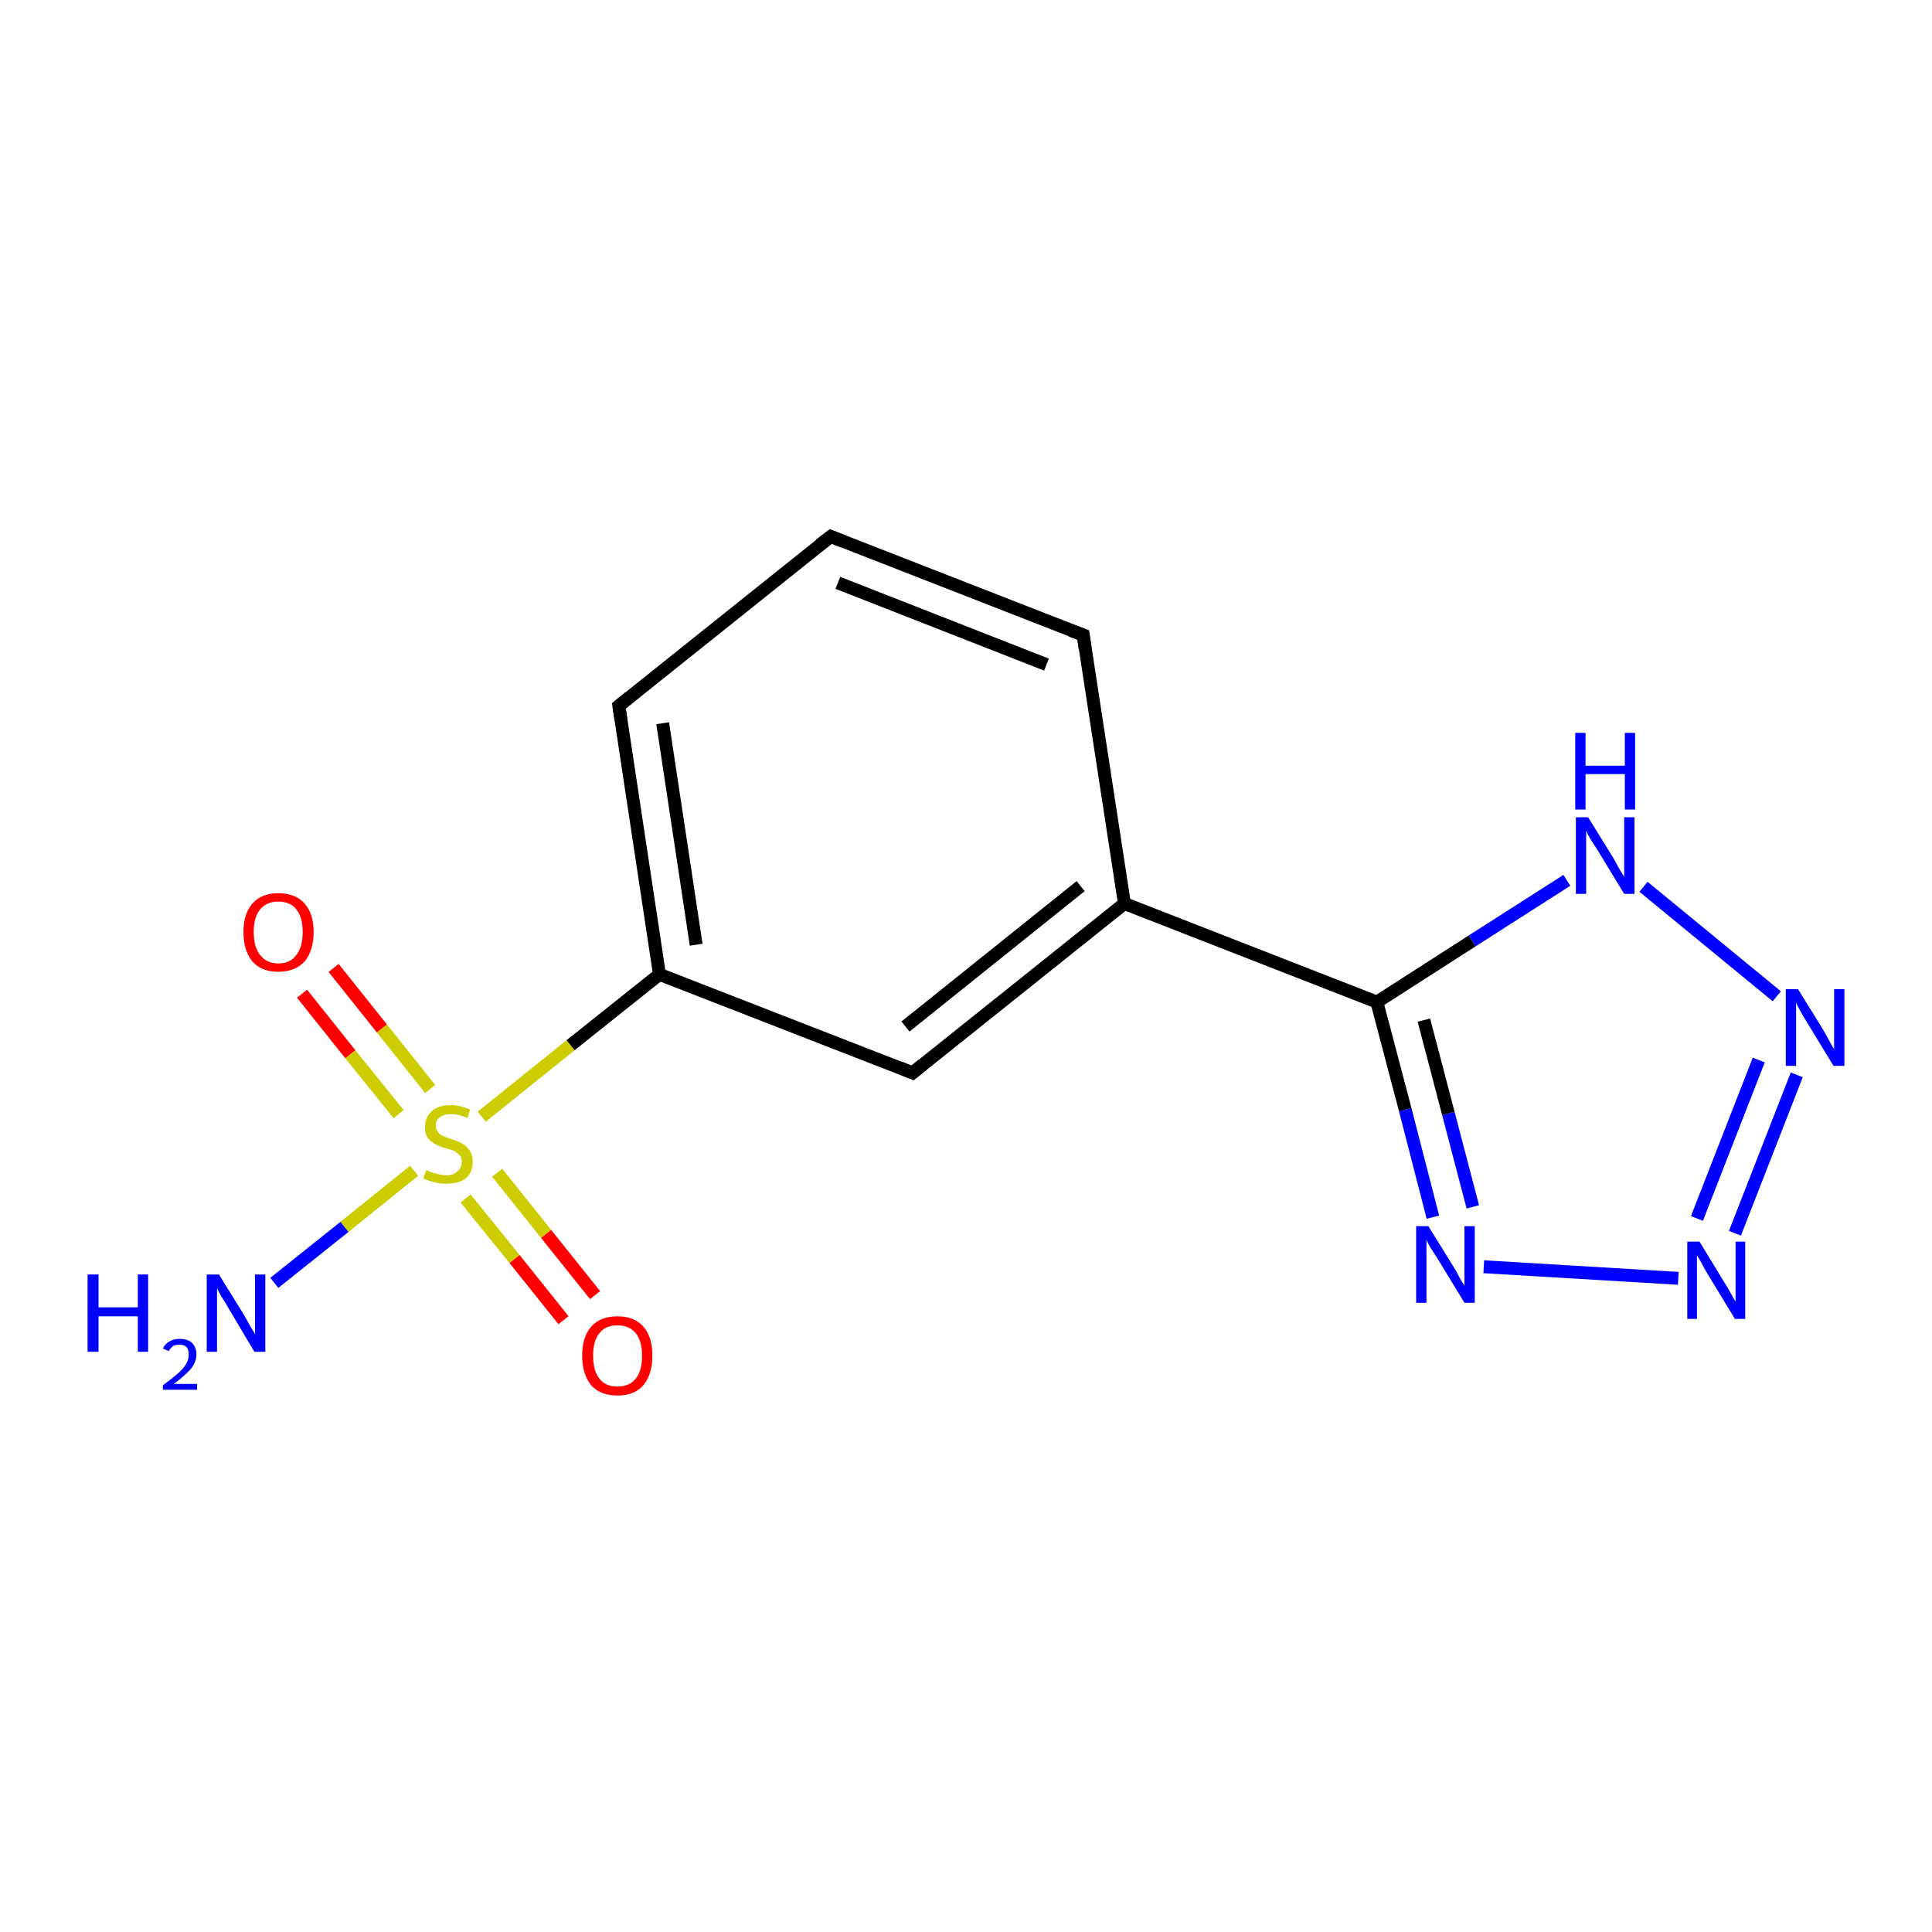 <?xml version='1.0' encoding='iso-8859-1'?>
<svg version='1.1' baseProfile='full'
              xmlns='http://www.w3.org/2000/svg'
                      xmlns:rdkit='http://www.rdkit.org/xml'
                      xmlns:xlink='http://www.w3.org/1999/xlink'
                  xml:space='preserve'
width='300px' height='300px' viewBox='0 0 300 300'>
<!-- END OF HEADER -->
<rect style='opacity:1.0;fill:#FFFFFF;stroke:none' width='300.0' height='300.0' x='0.0' y='0.0'> </rect>
<path class='bond-0 atom-0 atom-1' d='M 42.6,199.2 L 53.5,190.5' style='fill:none;fill-rule:evenodd;stroke:#0000FF;stroke-width:2.0px;stroke-linecap:butt;stroke-linejoin:miter;stroke-opacity:1' />
<path class='bond-0 atom-0 atom-1' d='M 53.5,190.5 L 64.3,181.8' style='fill:none;fill-rule:evenodd;stroke:#CCCC00;stroke-width:2.0px;stroke-linecap:butt;stroke-linejoin:miter;stroke-opacity:1' />
<path class='bond-1 atom-1 atom-2' d='M 66.8,169.1 L 59.3,159.7' style='fill:none;fill-rule:evenodd;stroke:#CCCC00;stroke-width:2.0px;stroke-linecap:butt;stroke-linejoin:miter;stroke-opacity:1' />
<path class='bond-1 atom-1 atom-2' d='M 59.3,159.7 L 51.8,150.3' style='fill:none;fill-rule:evenodd;stroke:#FF0000;stroke-width:2.0px;stroke-linecap:butt;stroke-linejoin:miter;stroke-opacity:1' />
<path class='bond-1 atom-1 atom-2' d='M 61.9,173.0 L 54.4,163.7' style='fill:none;fill-rule:evenodd;stroke:#CCCC00;stroke-width:2.0px;stroke-linecap:butt;stroke-linejoin:miter;stroke-opacity:1' />
<path class='bond-1 atom-1 atom-2' d='M 54.4,163.7 L 46.9,154.3' style='fill:none;fill-rule:evenodd;stroke:#FF0000;stroke-width:2.0px;stroke-linecap:butt;stroke-linejoin:miter;stroke-opacity:1' />
<path class='bond-2 atom-1 atom-3' d='M 72.3,186.1 L 79.9,195.5' style='fill:none;fill-rule:evenodd;stroke:#CCCC00;stroke-width:2.0px;stroke-linecap:butt;stroke-linejoin:miter;stroke-opacity:1' />
<path class='bond-2 atom-1 atom-3' d='M 79.9,195.5 L 87.5,205.0' style='fill:none;fill-rule:evenodd;stroke:#FF0000;stroke-width:2.0px;stroke-linecap:butt;stroke-linejoin:miter;stroke-opacity:1' />
<path class='bond-2 atom-1 atom-3' d='M 77.2,182.1 L 84.8,191.6' style='fill:none;fill-rule:evenodd;stroke:#CCCC00;stroke-width:2.0px;stroke-linecap:butt;stroke-linejoin:miter;stroke-opacity:1' />
<path class='bond-2 atom-1 atom-3' d='M 84.8,191.6 L 92.4,201.1' style='fill:none;fill-rule:evenodd;stroke:#FF0000;stroke-width:2.0px;stroke-linecap:butt;stroke-linejoin:miter;stroke-opacity:1' />
<path class='bond-3 atom-1 atom-4' d='M 74.8,173.4 L 88.6,162.3' style='fill:none;fill-rule:evenodd;stroke:#CCCC00;stroke-width:2.0px;stroke-linecap:butt;stroke-linejoin:miter;stroke-opacity:1' />
<path class='bond-3 atom-1 atom-4' d='M 88.6,162.3 L 102.4,151.3' style='fill:none;fill-rule:evenodd;stroke:#000000;stroke-width:2.0px;stroke-linecap:butt;stroke-linejoin:miter;stroke-opacity:1' />
<path class='bond-4 atom-4 atom-5' d='M 102.4,151.3 L 96.1,109.6' style='fill:none;fill-rule:evenodd;stroke:#000000;stroke-width:2.0px;stroke-linecap:butt;stroke-linejoin:miter;stroke-opacity:1' />
<path class='bond-4 atom-4 atom-5' d='M 108.1,146.7 L 102.9,112.3' style='fill:none;fill-rule:evenodd;stroke:#000000;stroke-width:2.0px;stroke-linecap:butt;stroke-linejoin:miter;stroke-opacity:1' />
<path class='bond-5 atom-5 atom-6' d='M 96.1,109.6 L 129.0,83.3' style='fill:none;fill-rule:evenodd;stroke:#000000;stroke-width:2.0px;stroke-linecap:butt;stroke-linejoin:miter;stroke-opacity:1' />
<path class='bond-6 atom-6 atom-7' d='M 129.0,83.3 L 168.2,98.6' style='fill:none;fill-rule:evenodd;stroke:#000000;stroke-width:2.0px;stroke-linecap:butt;stroke-linejoin:miter;stroke-opacity:1' />
<path class='bond-6 atom-6 atom-7' d='M 130.1,90.5 L 162.5,103.2' style='fill:none;fill-rule:evenodd;stroke:#000000;stroke-width:2.0px;stroke-linecap:butt;stroke-linejoin:miter;stroke-opacity:1' />
<path class='bond-7 atom-7 atom-8' d='M 168.2,98.6 L 174.6,140.3' style='fill:none;fill-rule:evenodd;stroke:#000000;stroke-width:2.0px;stroke-linecap:butt;stroke-linejoin:miter;stroke-opacity:1' />
<path class='bond-8 atom-8 atom-9' d='M 174.6,140.3 L 141.7,166.6' style='fill:none;fill-rule:evenodd;stroke:#000000;stroke-width:2.0px;stroke-linecap:butt;stroke-linejoin:miter;stroke-opacity:1' />
<path class='bond-8 atom-8 atom-9' d='M 167.8,137.6 L 140.6,159.4' style='fill:none;fill-rule:evenodd;stroke:#000000;stroke-width:2.0px;stroke-linecap:butt;stroke-linejoin:miter;stroke-opacity:1' />
<path class='bond-9 atom-8 atom-10' d='M 174.6,140.3 L 213.8,155.6' style='fill:none;fill-rule:evenodd;stroke:#000000;stroke-width:2.0px;stroke-linecap:butt;stroke-linejoin:miter;stroke-opacity:1' />
<path class='bond-10 atom-10 atom-11' d='M 213.8,155.6 L 228.6,146.1' style='fill:none;fill-rule:evenodd;stroke:#000000;stroke-width:2.0px;stroke-linecap:butt;stroke-linejoin:miter;stroke-opacity:1' />
<path class='bond-10 atom-10 atom-11' d='M 228.6,146.1 L 243.3,136.7' style='fill:none;fill-rule:evenodd;stroke:#0000FF;stroke-width:2.0px;stroke-linecap:butt;stroke-linejoin:miter;stroke-opacity:1' />
<path class='bond-11 atom-11 atom-12' d='M 255.2,137.7 L 275.9,154.7' style='fill:none;fill-rule:evenodd;stroke:#0000FF;stroke-width:2.0px;stroke-linecap:butt;stroke-linejoin:miter;stroke-opacity:1' />
<path class='bond-12 atom-12 atom-13' d='M 279.0,166.9 L 269.4,191.5' style='fill:none;fill-rule:evenodd;stroke:#0000FF;stroke-width:2.0px;stroke-linecap:butt;stroke-linejoin:miter;stroke-opacity:1' />
<path class='bond-12 atom-12 atom-13' d='M 273.1,164.6 L 263.5,189.2' style='fill:none;fill-rule:evenodd;stroke:#0000FF;stroke-width:2.0px;stroke-linecap:butt;stroke-linejoin:miter;stroke-opacity:1' />
<path class='bond-13 atom-13 atom-14' d='M 260.6,198.5 L 230.4,196.7' style='fill:none;fill-rule:evenodd;stroke:#0000FF;stroke-width:2.0px;stroke-linecap:butt;stroke-linejoin:miter;stroke-opacity:1' />
<path class='bond-14 atom-9 atom-4' d='M 141.7,166.6 L 102.4,151.3' style='fill:none;fill-rule:evenodd;stroke:#000000;stroke-width:2.0px;stroke-linecap:butt;stroke-linejoin:miter;stroke-opacity:1' />
<path class='bond-15 atom-14 atom-10' d='M 222.5,189.0 L 218.2,172.3' style='fill:none;fill-rule:evenodd;stroke:#0000FF;stroke-width:2.0px;stroke-linecap:butt;stroke-linejoin:miter;stroke-opacity:1' />
<path class='bond-15 atom-14 atom-10' d='M 218.2,172.3 L 213.8,155.6' style='fill:none;fill-rule:evenodd;stroke:#000000;stroke-width:2.0px;stroke-linecap:butt;stroke-linejoin:miter;stroke-opacity:1' />
<path class='bond-15 atom-14 atom-10' d='M 228.7,187.4 L 224.9,172.9' style='fill:none;fill-rule:evenodd;stroke:#0000FF;stroke-width:2.0px;stroke-linecap:butt;stroke-linejoin:miter;stroke-opacity:1' />
<path class='bond-15 atom-14 atom-10' d='M 224.9,172.9 L 221.1,158.4' style='fill:none;fill-rule:evenodd;stroke:#000000;stroke-width:2.0px;stroke-linecap:butt;stroke-linejoin:miter;stroke-opacity:1' />
<path d='M 96.4,111.7 L 96.1,109.6 L 97.7,108.3' style='fill:none;stroke:#000000;stroke-width:2.0px;stroke-linecap:butt;stroke-linejoin:miter;stroke-opacity:1;' />
<path d='M 127.3,84.6 L 129.0,83.3 L 131.0,84.1' style='fill:none;stroke:#000000;stroke-width:2.0px;stroke-linecap:butt;stroke-linejoin:miter;stroke-opacity:1;' />
<path d='M 166.3,97.9 L 168.2,98.6 L 168.5,100.7' style='fill:none;stroke:#000000;stroke-width:2.0px;stroke-linecap:butt;stroke-linejoin:miter;stroke-opacity:1;' />
<path d='M 143.3,165.3 L 141.7,166.6 L 139.7,165.8' style='fill:none;stroke:#000000;stroke-width:2.0px;stroke-linecap:butt;stroke-linejoin:miter;stroke-opacity:1;' />
<path class='atom-0' d='M 13.6 197.9
L 15.3 197.9
L 15.3 203.0
L 21.4 203.0
L 21.4 197.9
L 23.0 197.9
L 23.0 209.9
L 21.4 209.9
L 21.4 204.4
L 15.3 204.4
L 15.3 209.9
L 13.6 209.9
L 13.6 197.9
' fill='#0000FF'/>
<path class='atom-0' d='M 25.3 209.4
Q 25.6 208.7, 26.3 208.3
Q 27.0 207.9, 27.9 207.9
Q 29.1 207.9, 29.8 208.5
Q 30.5 209.2, 30.5 210.3
Q 30.5 211.5, 29.6 212.6
Q 28.7 213.6, 27.0 214.9
L 30.6 214.9
L 30.6 215.8
L 25.3 215.8
L 25.3 215.1
Q 26.8 214.0, 27.6 213.3
Q 28.5 212.5, 28.9 211.8
Q 29.3 211.1, 29.3 210.4
Q 29.3 209.6, 29.0 209.2
Q 28.6 208.8, 27.9 208.8
Q 27.3 208.8, 26.9 209.0
Q 26.5 209.3, 26.2 209.8
L 25.3 209.4
' fill='#0000FF'/>
<path class='atom-0' d='M 34.0 197.9
L 37.9 204.2
Q 38.3 204.9, 38.9 206.0
Q 39.6 207.1, 39.6 207.2
L 39.6 197.9
L 41.2 197.9
L 41.2 209.9
L 39.5 209.9
L 35.4 203.0
Q 34.9 202.1, 34.3 201.2
Q 33.8 200.3, 33.7 200.0
L 33.7 209.9
L 32.1 209.9
L 32.1 197.9
L 34.0 197.9
' fill='#0000FF'/>
<path class='atom-1' d='M 66.2 181.7
Q 66.3 181.7, 66.9 182.0
Q 67.4 182.2, 68.0 182.3
Q 68.7 182.5, 69.3 182.5
Q 70.4 182.5, 71.0 181.9
Q 71.7 181.4, 71.7 180.4
Q 71.7 179.8, 71.4 179.4
Q 71.0 179.0, 70.5 178.7
Q 70.0 178.5, 69.2 178.3
Q 68.1 178.0, 67.5 177.6
Q 66.9 177.3, 66.4 176.7
Q 66.0 176.1, 66.0 175.0
Q 66.0 173.5, 67.0 172.6
Q 68.0 171.6, 70.0 171.6
Q 71.4 171.6, 73.0 172.3
L 72.6 173.6
Q 71.2 173.0, 70.1 173.0
Q 68.9 173.0, 68.3 173.5
Q 67.6 174.0, 67.7 174.8
Q 67.7 175.4, 68.0 175.8
Q 68.3 176.2, 68.8 176.4
Q 69.3 176.6, 70.1 176.9
Q 71.2 177.2, 71.8 177.6
Q 72.4 177.9, 72.9 178.6
Q 73.4 179.3, 73.4 180.4
Q 73.4 182.1, 72.3 183.0
Q 71.2 183.8, 69.3 183.8
Q 68.3 183.8, 67.5 183.6
Q 66.7 183.4, 65.7 183.0
L 66.2 181.7
' fill='#CCCC00'/>
<path class='atom-2' d='M 37.8 144.7
Q 37.8 141.9, 39.2 140.3
Q 40.6 138.7, 43.2 138.7
Q 45.9 138.7, 47.3 140.3
Q 48.7 141.9, 48.7 144.7
Q 48.7 147.6, 47.3 149.3
Q 45.8 150.9, 43.2 150.9
Q 40.6 150.9, 39.2 149.3
Q 37.8 147.6, 37.8 144.7
M 43.2 149.6
Q 45.1 149.6, 46.0 148.3
Q 47.0 147.1, 47.0 144.7
Q 47.0 142.4, 46.0 141.2
Q 45.1 140.0, 43.2 140.0
Q 41.4 140.0, 40.4 141.2
Q 39.4 142.4, 39.4 144.7
Q 39.4 147.1, 40.4 148.3
Q 41.4 149.6, 43.2 149.6
' fill='#FF0000'/>
<path class='atom-3' d='M 90.4 210.5
Q 90.4 207.6, 91.8 206.0
Q 93.2 204.4, 95.9 204.4
Q 98.5 204.4, 99.9 206.0
Q 101.3 207.6, 101.3 210.5
Q 101.3 213.4, 99.9 215.1
Q 98.5 216.7, 95.9 216.7
Q 93.2 216.7, 91.8 215.1
Q 90.4 213.4, 90.4 210.5
M 95.9 215.3
Q 97.7 215.3, 98.7 214.1
Q 99.7 212.9, 99.7 210.5
Q 99.7 208.2, 98.7 207.0
Q 97.7 205.8, 95.9 205.8
Q 94.0 205.8, 93.1 207.0
Q 92.1 208.1, 92.1 210.5
Q 92.1 212.9, 93.1 214.1
Q 94.0 215.3, 95.9 215.3
' fill='#FF0000'/>
<path class='atom-11' d='M 246.6 126.9
L 250.5 133.2
Q 250.9 133.9, 251.5 135.0
Q 252.2 136.1, 252.2 136.2
L 252.2 126.9
L 253.8 126.9
L 253.8 138.8
L 252.2 138.8
L 248.0 131.9
Q 247.5 131.1, 246.9 130.2
Q 246.4 129.3, 246.3 129.0
L 246.3 138.8
L 244.7 138.8
L 244.7 126.9
L 246.6 126.9
' fill='#0000FF'/>
<path class='atom-11' d='M 244.6 113.8
L 246.2 113.8
L 246.2 118.9
L 252.3 118.9
L 252.3 113.8
L 253.9 113.8
L 253.9 125.7
L 252.3 125.7
L 252.3 120.2
L 246.2 120.2
L 246.2 125.7
L 244.6 125.7
L 244.6 113.8
' fill='#0000FF'/>
<path class='atom-12' d='M 279.2 153.6
L 283.1 159.9
Q 283.5 160.6, 284.1 161.7
Q 284.7 162.8, 284.8 162.9
L 284.8 153.6
L 286.4 153.6
L 286.4 165.5
L 284.7 165.5
L 280.5 158.6
Q 280.0 157.8, 279.5 156.9
Q 279.0 156.0, 278.9 155.7
L 278.9 165.5
L 277.3 165.5
L 277.3 153.6
L 279.2 153.6
' fill='#0000FF'/>
<path class='atom-13' d='M 263.9 192.8
L 267.8 199.2
Q 268.2 199.8, 268.8 200.9
Q 269.4 202.0, 269.5 202.1
L 269.5 192.8
L 271.0 192.8
L 271.0 204.8
L 269.4 204.8
L 265.2 197.9
Q 264.7 197.1, 264.2 196.1
Q 263.7 195.2, 263.5 194.9
L 263.5 204.8
L 262.0 204.8
L 262.0 192.8
L 263.9 192.8
' fill='#0000FF'/>
<path class='atom-14' d='M 221.8 190.4
L 225.7 196.7
Q 226.1 197.3, 226.7 198.5
Q 227.4 199.6, 227.4 199.7
L 227.4 190.4
L 229.0 190.4
L 229.0 202.3
L 227.4 202.3
L 223.2 195.4
Q 222.7 194.6, 222.1 193.7
Q 221.6 192.8, 221.5 192.5
L 221.5 202.3
L 219.9 202.3
L 219.9 190.4
L 221.8 190.4
' fill='#0000FF'/>
</svg>
